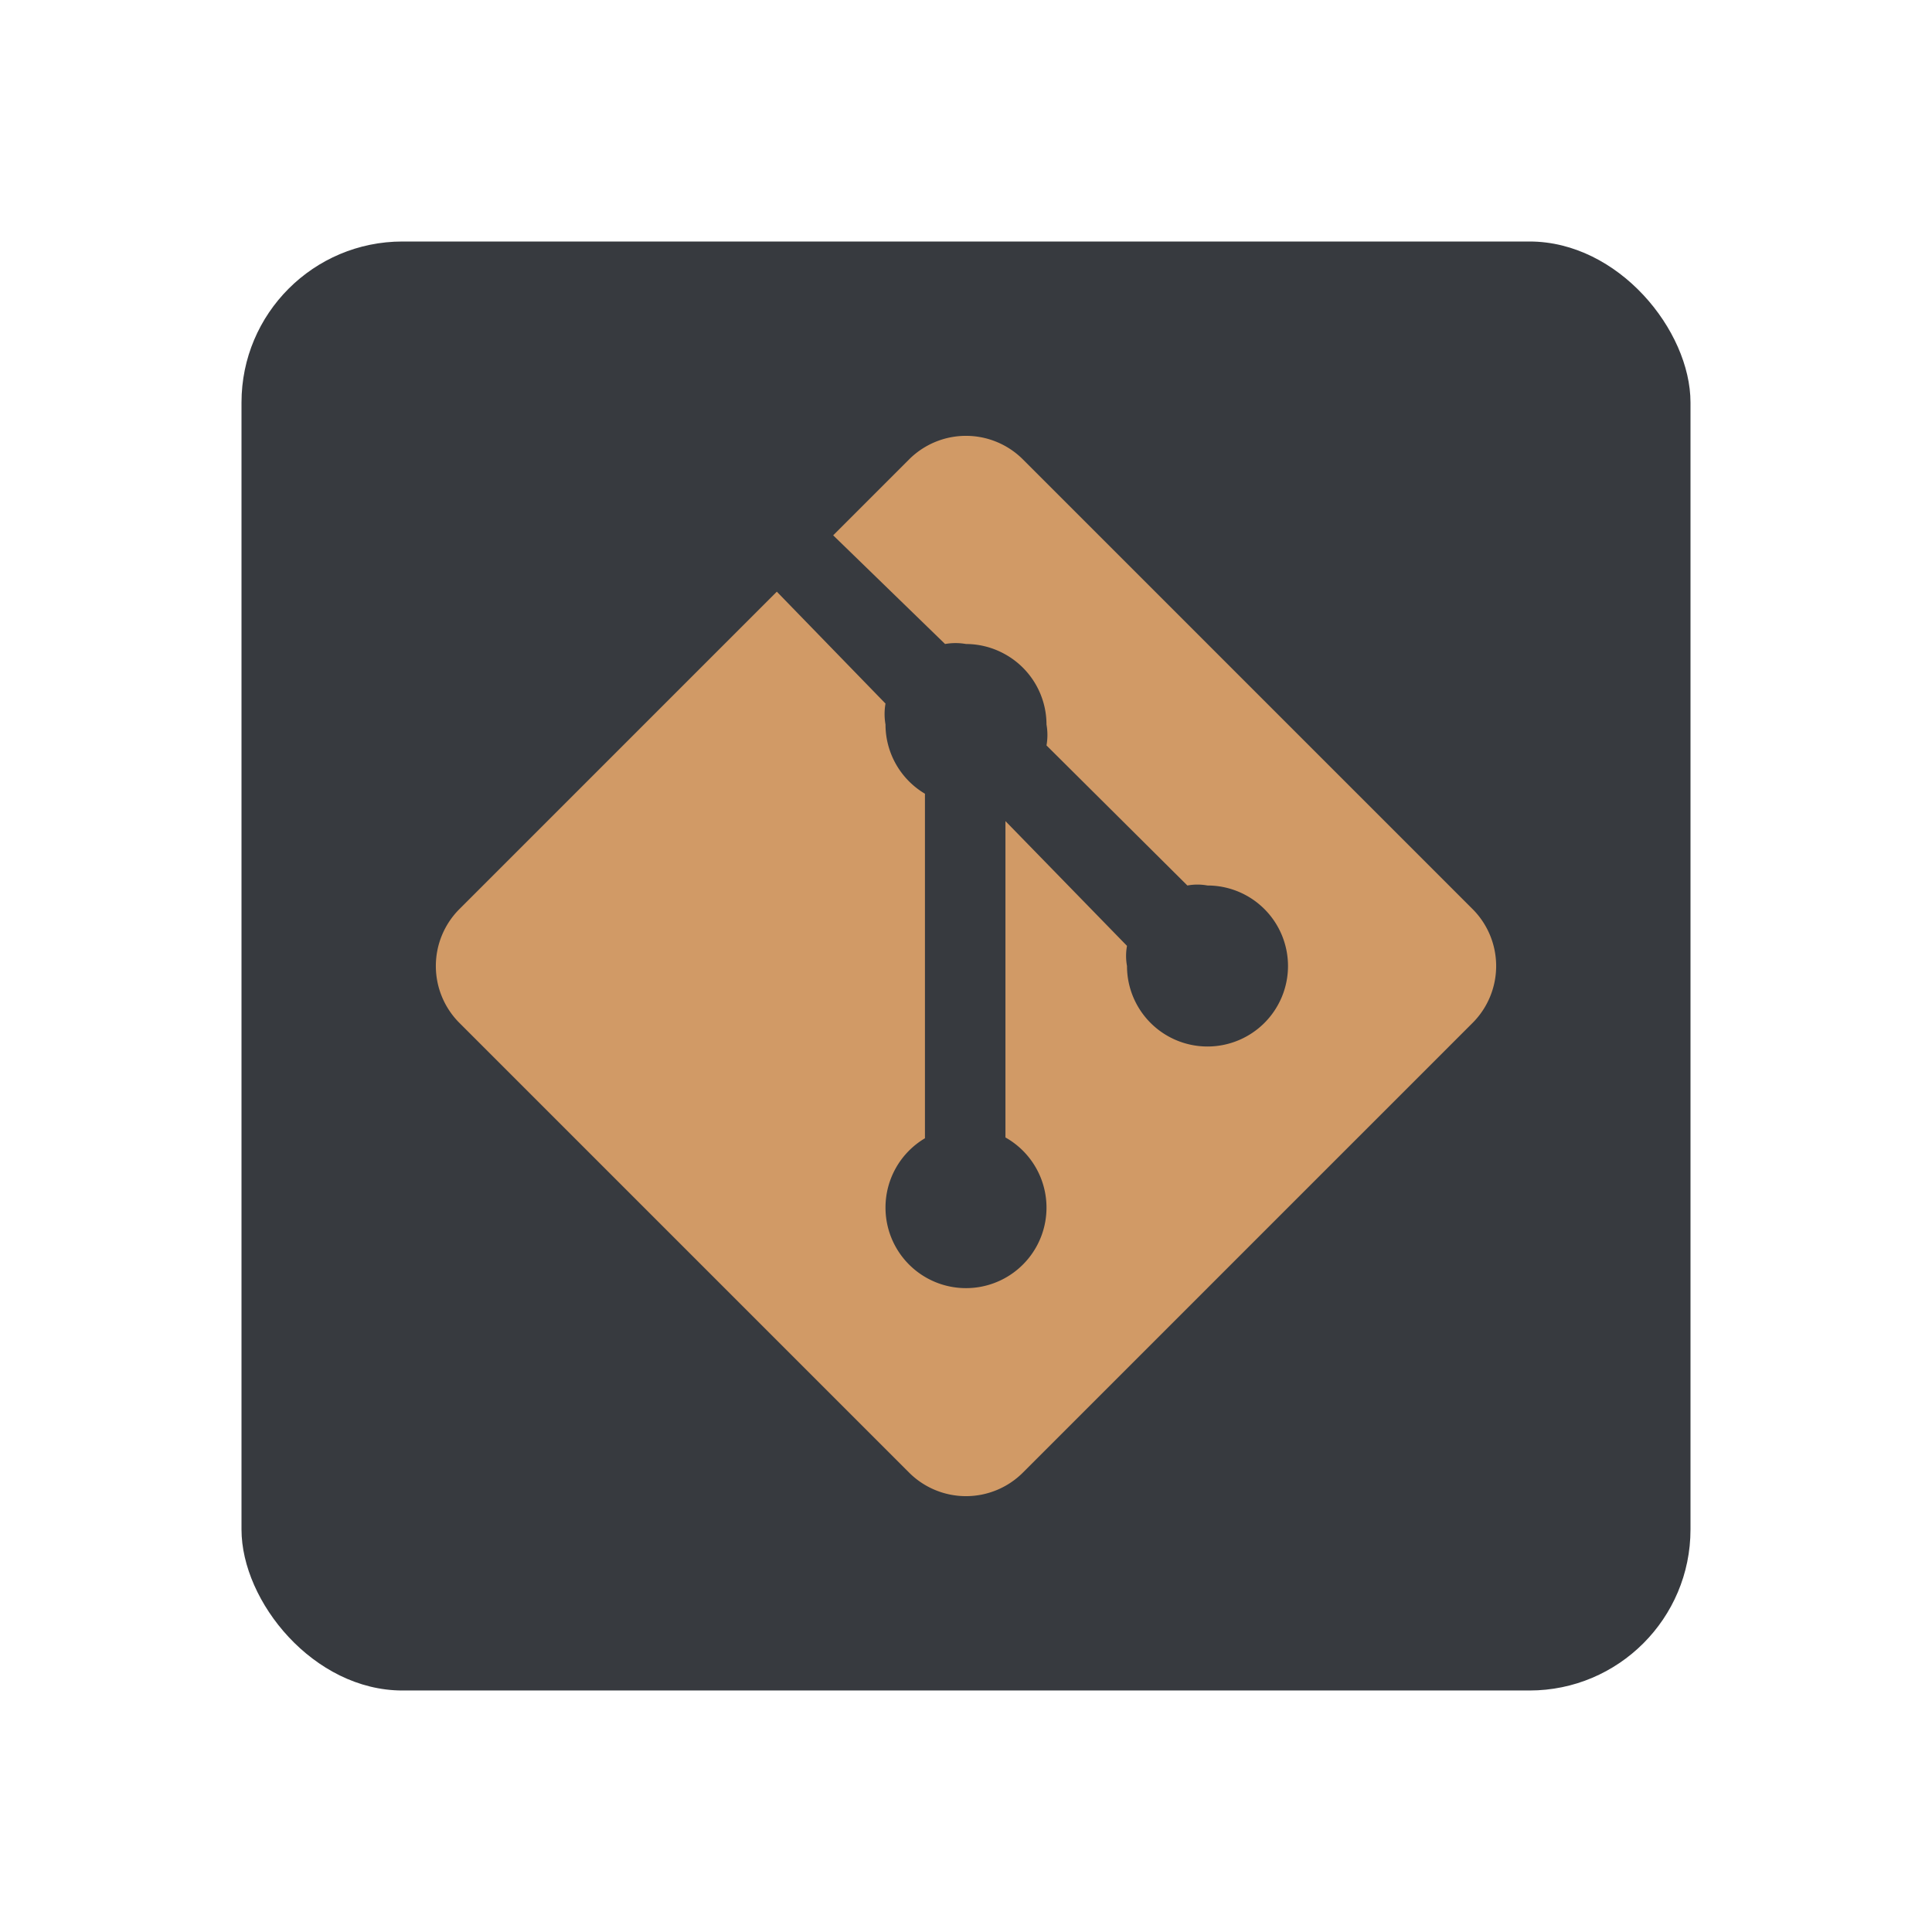 <svg id="Layer_1" data-name="Layer 1" xmlns="http://www.w3.org/2000/svg" width="24" height="24" viewBox="0 0 24 24"><defs><style>.cls-1{fill:#373a3f;}.cls-2{fill:#d19a66;}</style></defs><rect class="cls-1" x="3" y="3" width="18" height="18" rx="2"/><path class="cls-2" d="M18.29,12.71l-5.58,5.58a1,1,0,0,1-1.42,0L5.71,12.71a1,1,0,0,1,0-1.42L9.65,7.35,11,8.74A.75.75,0,0,0,11,9a1,1,0,0,0,.49.86v4.28A1,1,0,0,0,11,15a1,1,0,1,0,1.49-.87V10.2L14,11.75A.69.69,0,0,0,14,12a1,1,0,1,0,1-1,.69.69,0,0,0-.25,0L13,9.26A.75.75,0,0,0,13,9a1,1,0,0,0-.51-.87A1,1,0,0,0,12,8a.75.75,0,0,0-.26,0L10.35,6.65l.94-.94a1,1,0,0,1,1.42,0l5.58,5.58A1,1,0,0,1,18.29,12.71Z"/></svg>